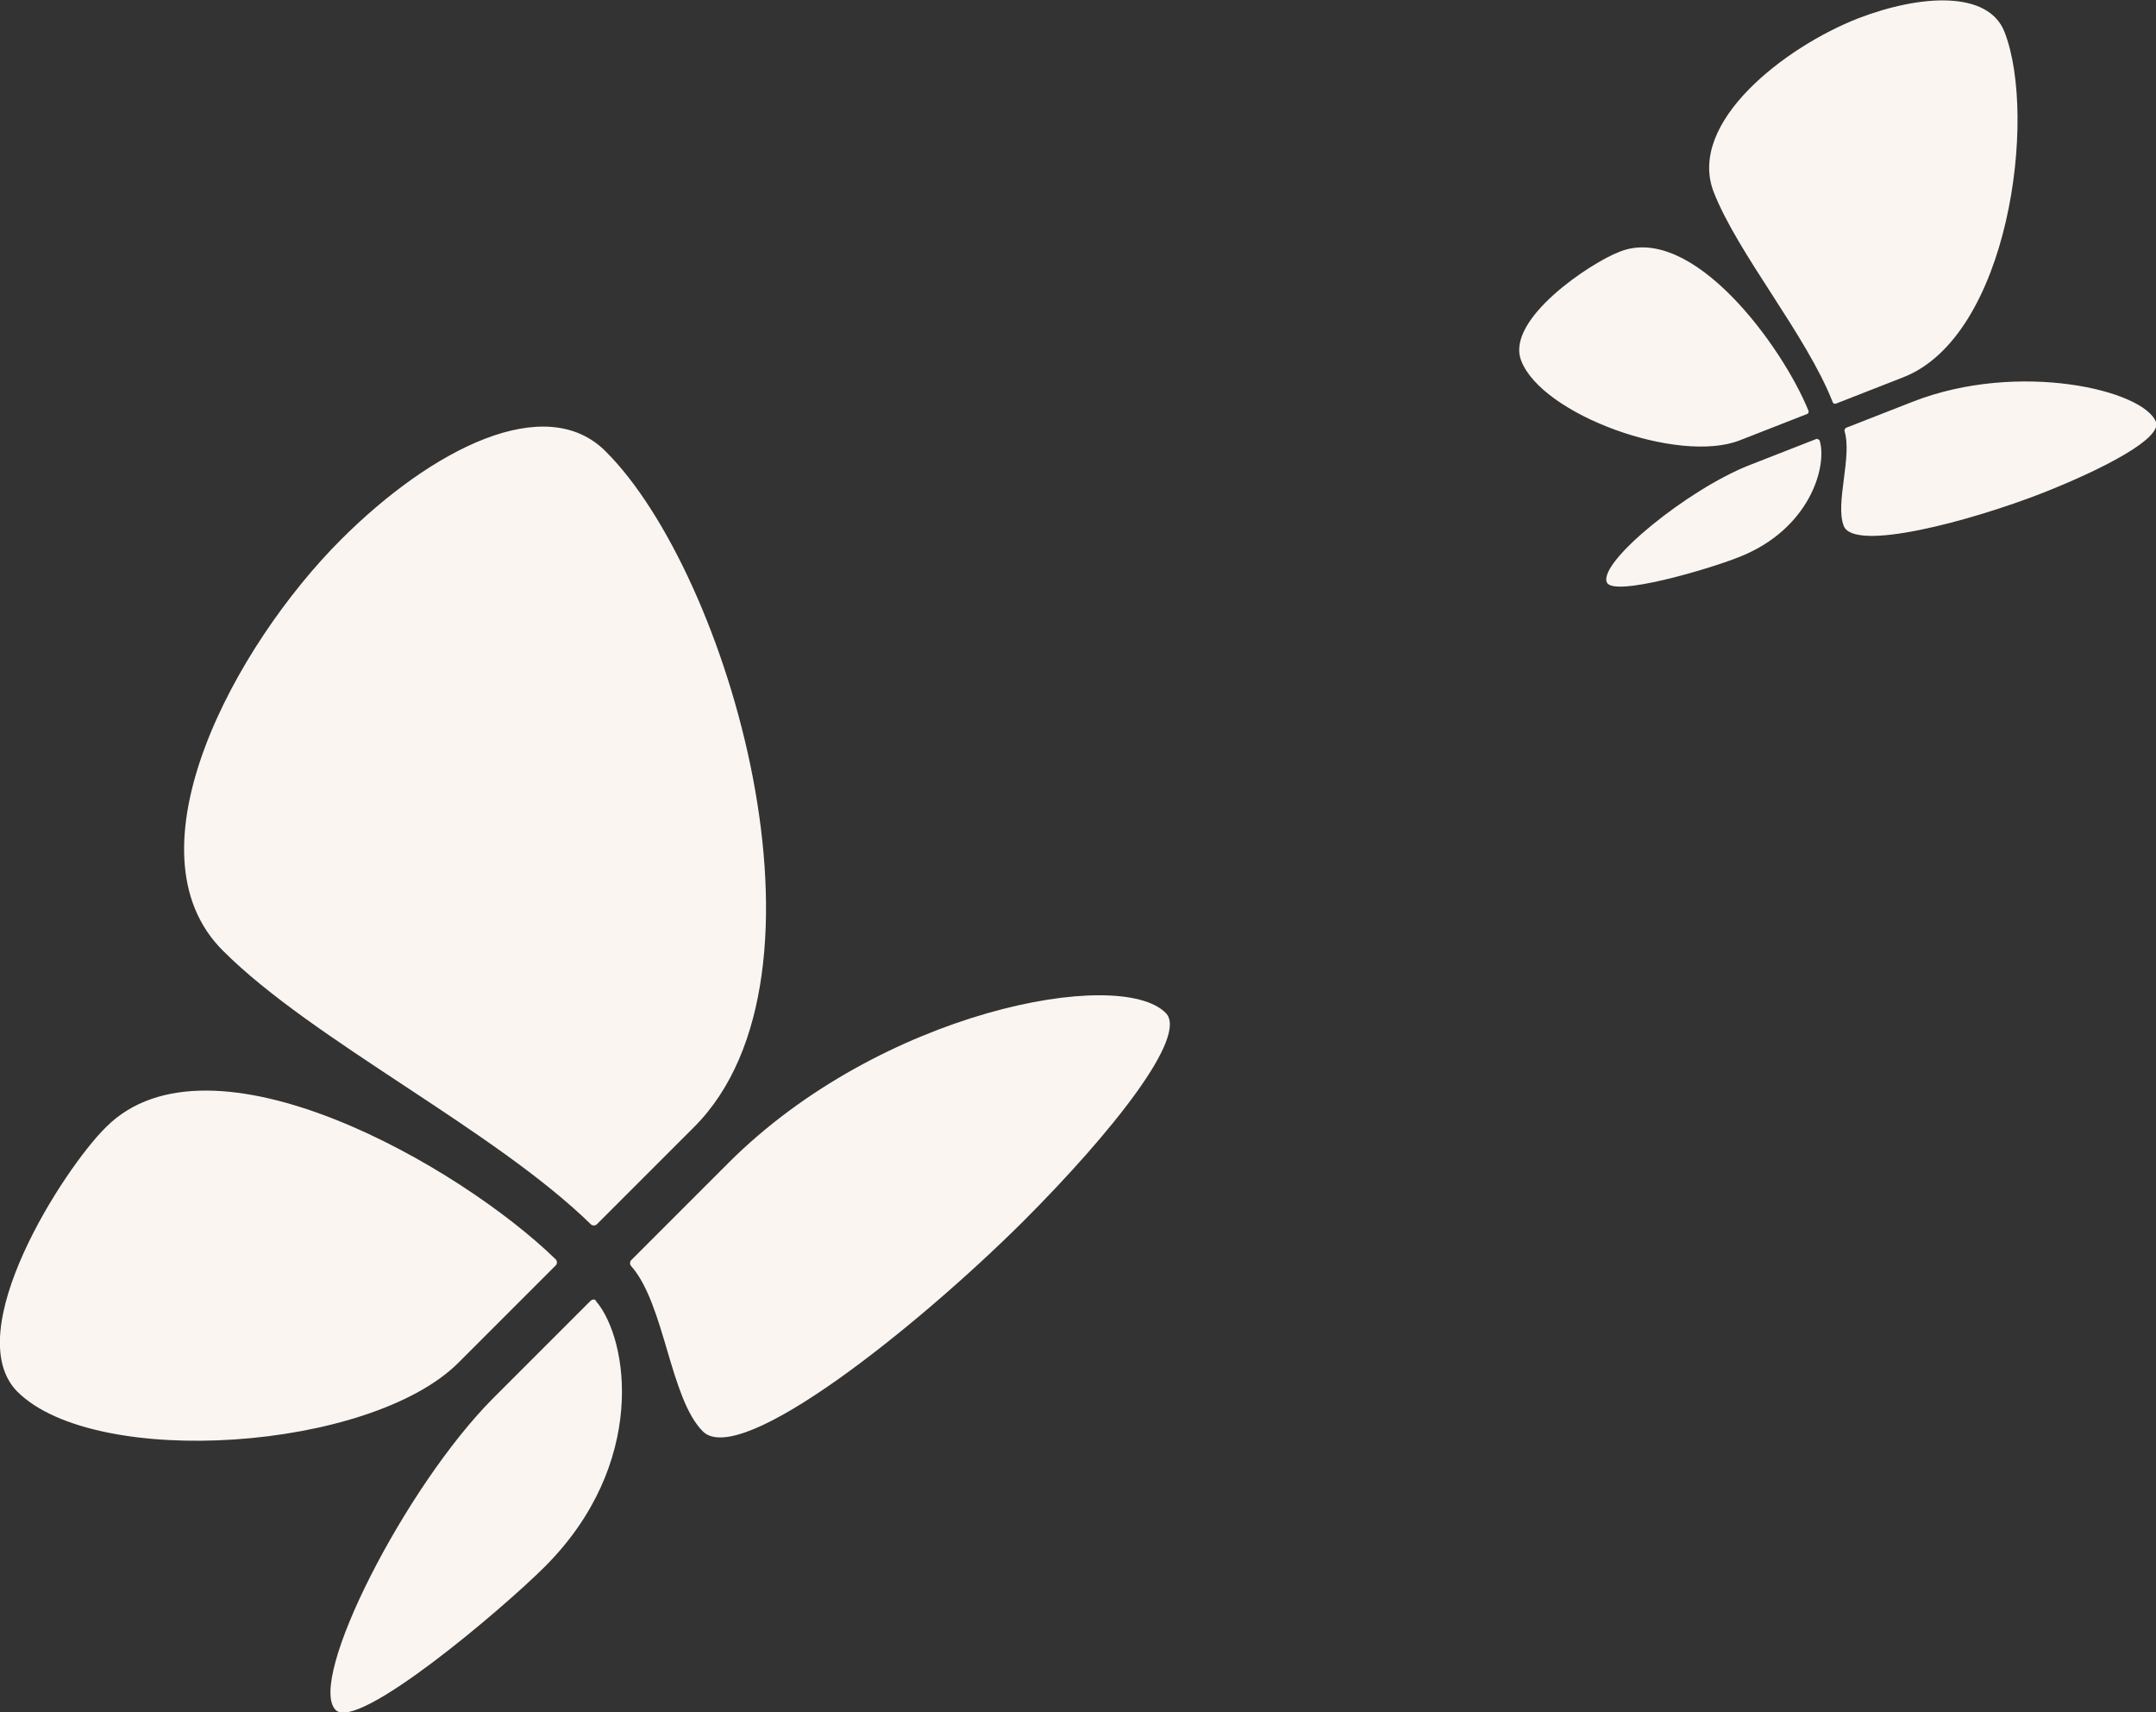 <?xml version="1.0" encoding="utf-8"?>
<!-- Generator: Adobe Illustrator 18.1.0, SVG Export Plug-In . SVG Version: 6.00 Build 0)  -->
<svg xmlns="http://www.w3.org/2000/svg" xmlns:xlink="http://www.w3.org/1999/xlink" version="1.1" id="Layer_1" x="0px" y="0px" viewBox="333.8 161.7 294.8 234.1" xml:space="preserve">
<rect x="333.8" y="161.7" width="294.8" height="234.1" fill="#333333" stroke="none"/>
<path fill="#FAF5F0" d="M396.5,348c-12.1,12.1-49.6,14.6-60.3,4c-8.1-8.1,6.3-30.5,12.1-36.2c14.3-14.3,48.5,5.4,61.5,18.1  c0.2,0.2,0.2,0.6,0,0.8L396.5,348z M414.6,329.1c0.2,0.2,0.6,0.2,0.8,0l13.3-13.3c20.8-20.8,4.7-75.7-12.1-92.4  c-8.2-8.2-23.7-0.4-36.2,12.1c-14.4,14.4-29.8,42.6-16.1,56.2C376.6,304,401.3,316.1,414.6,329.1z M414.5,339.6l-13.2,13.2  c-12.1,12.1-25.6,38.7-21.6,42.7c3,3,22.9-13.9,28.6-19.6c14-14,11.5-31,7-36.3C415.2,339.3,414.8,339.3,414.5,339.6z M433.4,320.7  l-13.3,13.3c-0.2,0.2-0.2,0.6,0,0.8c4.6,5.2,5.3,18.1,9.8,22.6c5.1,5.1,29.3-14.3,43.7-28.6c12.5-12.5,22.7-25.5,19.6-28.6  C486.9,293.8,454.2,299.9,433.4,320.7z M571.7,221.9l9.2-3.6c0.2-0.1,0.2-0.2,0.2-0.4c-3.6-8.9-15.9-25.7-25.8-21.8  c-4,1.5-15.7,9.3-13.5,14.9C544.6,218.4,563.3,225.2,571.7,221.9z M607.9,166.1c-2.2-5.7-11.4-5.2-20-1.9  c-10,3.9-23.4,14.2-19.8,23.7c3.3,8.5,12.7,19.6,16.3,28.8c0.1,0.2,0.2,0.2,0.4,0.2l9.2-3.6C608.5,207.7,612.4,177.7,607.9,166.1z   M582.2,221.7l-9.2,3.6c-8.4,3.3-20.6,13.2-19.5,16c0.8,2.1,14-1.8,18-3.4c9.8-3.8,12.2-12.5,11.1-16  C582.5,221.8,582.3,221.7,582.2,221.7z M628.6,219.4c-1.7-4.4-18.8-8.4-33.2-2.8l-9.2,3.6c-0.1,0.1-0.2,0.2-0.2,0.4  c1.1,3.5-1.3,9.9-0.1,13c1.4,3.6,17.2-0.6,27.2-4.5C621.7,225.7,629.4,221.6,628.6,219.4z"/>
</svg>
